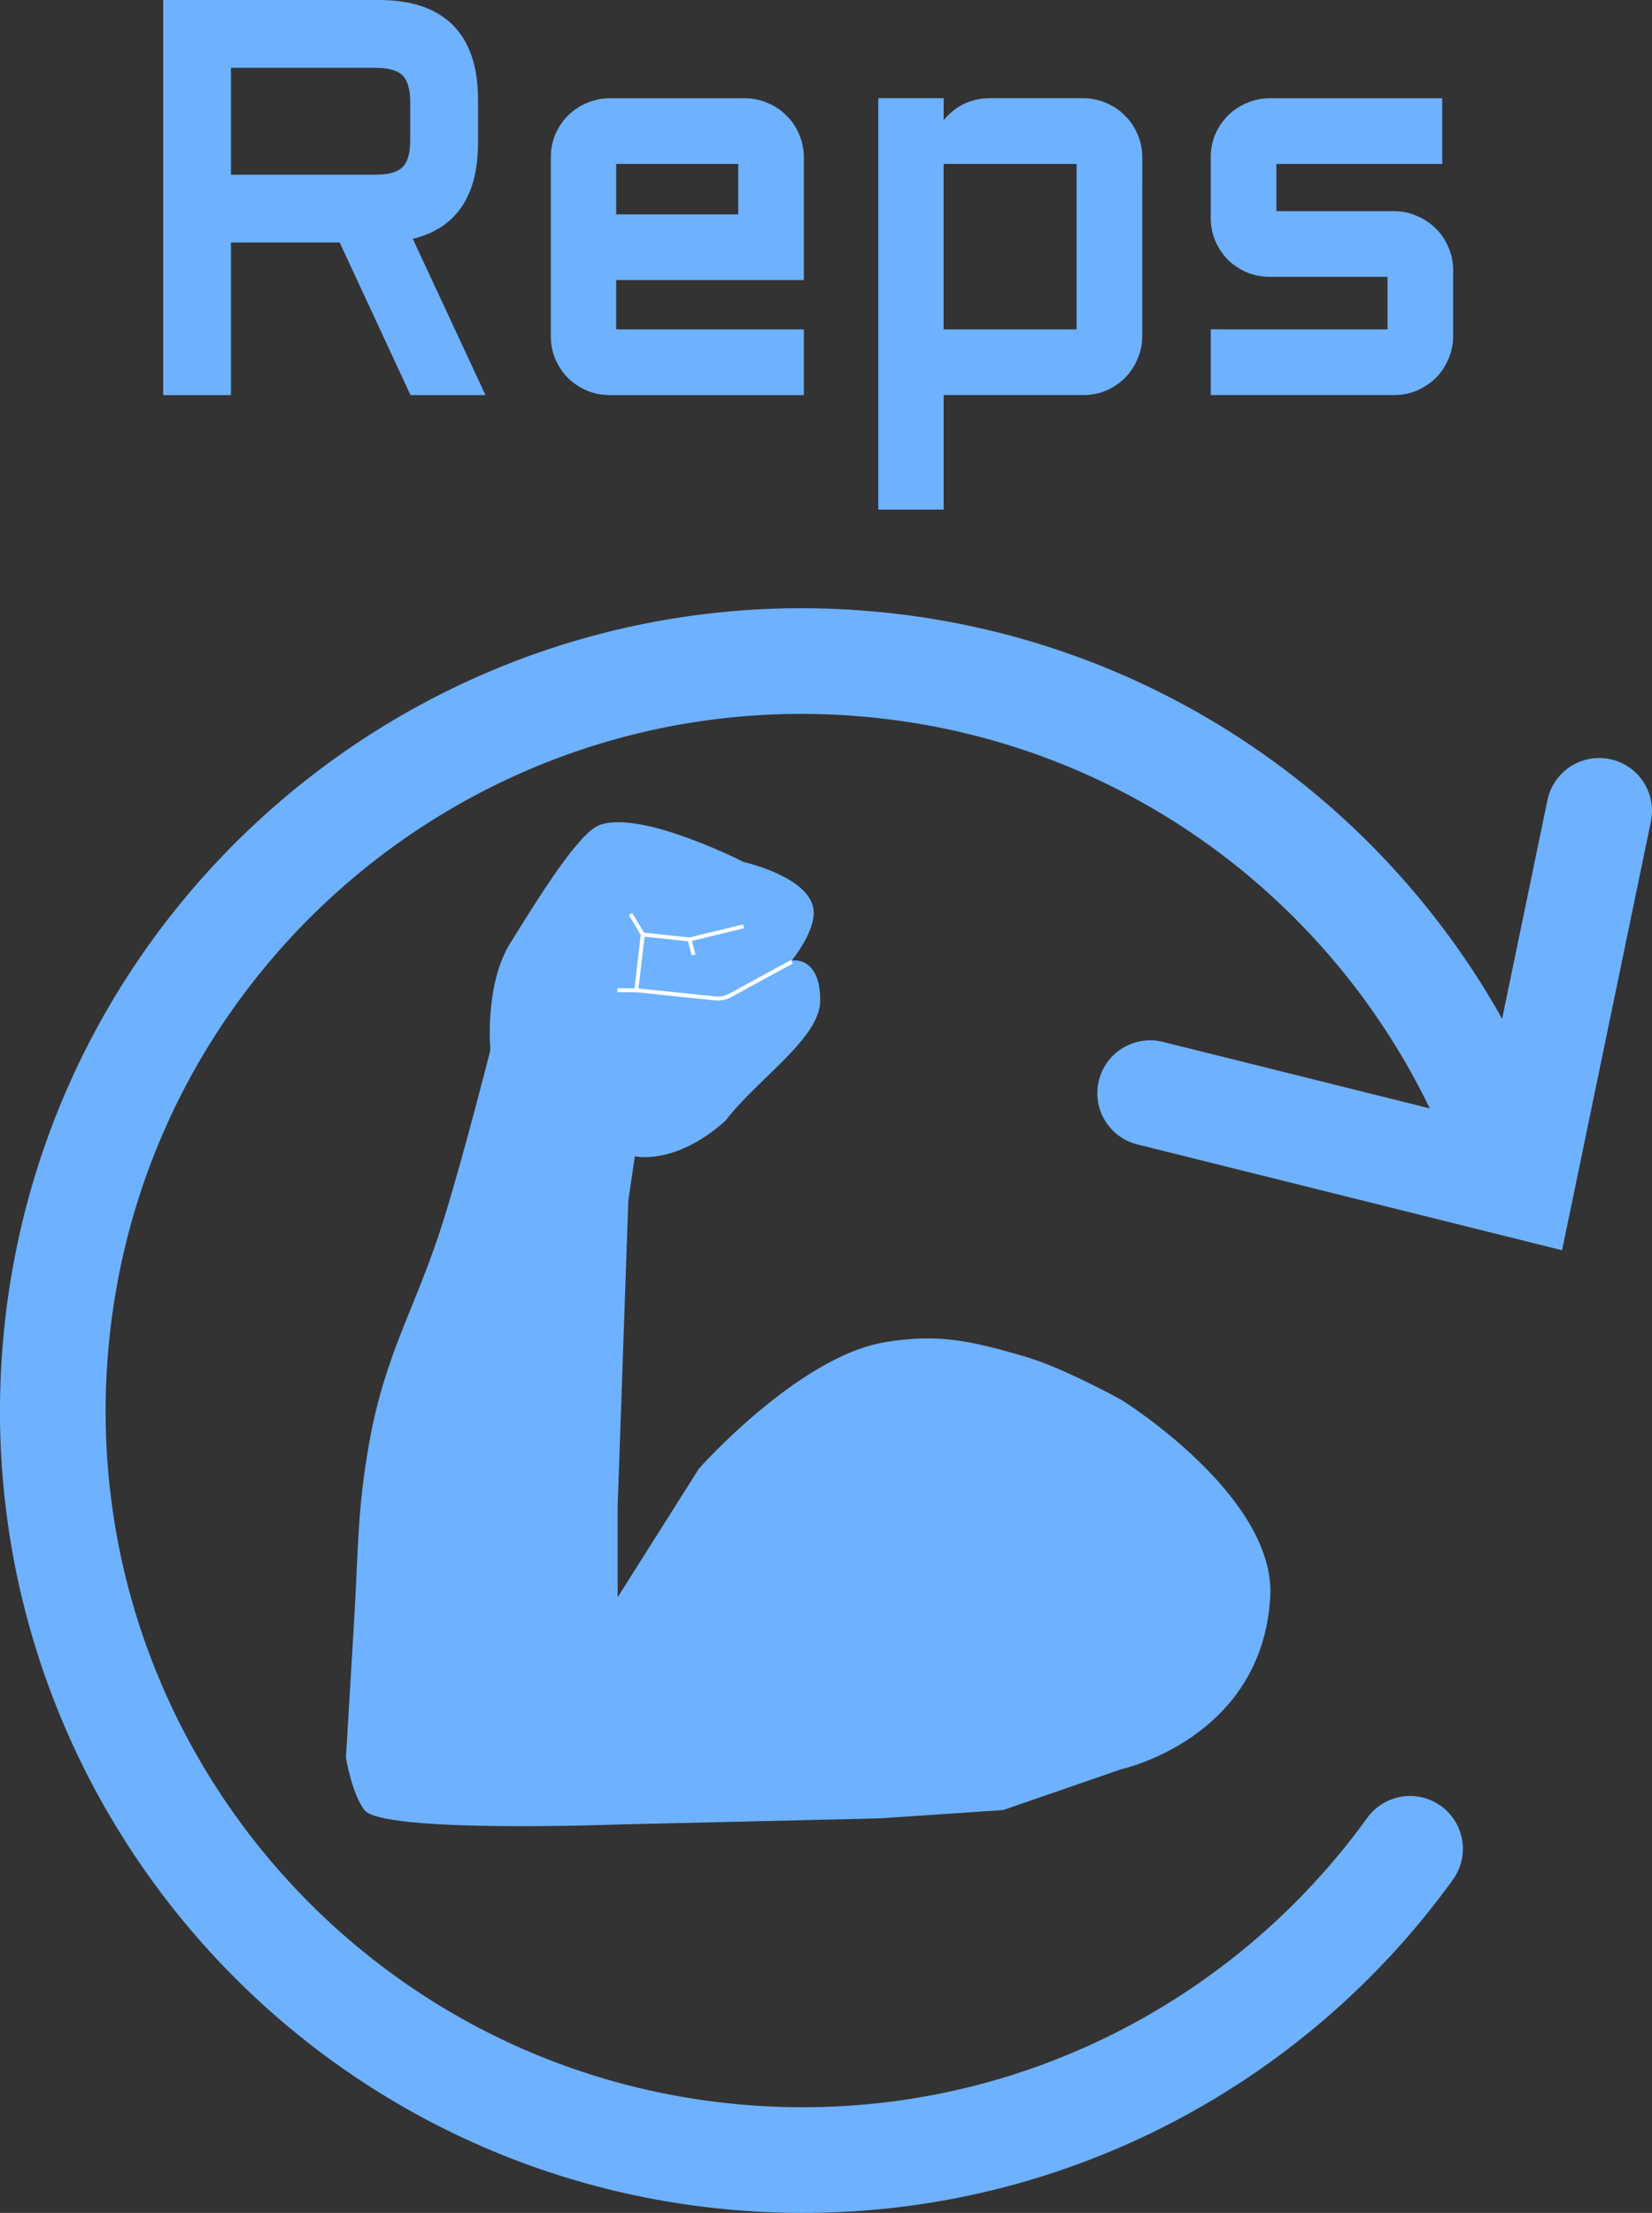 <svg version="1.1" xmlns="http://www.w3.org/2000/svg" xmlns:xlink="http://www.w3.org/1999/xlink" width="62.543" height="83.755" viewBox="0,0,62.543,83.755"><rect x="0" y="0" width="62.543" height="83.755" fill="#333333" stroke="none"/><g transform="translate(-209.403,-134.383)"><g data-paper-data="{&quot;isPaintingLayer&quot;:true}" fill-rule="nonzero" stroke-linejoin="miter" stroke-miterlimit="10" stroke-dasharray="" stroke-dashoffset="0" style="mix-blend-mode: normal"><path d="M242.894,185.184c2.043,-0.34 3.287,-0.047 5.277,0.531c1.517,0.44 3.693,1.654 3.693,1.654c0,0 5.853,3.636 5.629,7.465c-0.314,5.357 -5.629,6.507 -5.629,6.507l-4.485,1.549l-4.683,0.315l-9.908,0.232c0,0 -8.909,0.339 -9.588,-0.546c-0.479,-0.625 -0.7,-1.986 -0.7,-1.986c0,0 0.195,-3.246 0.318,-5.327c0.152,-2.572 0.111,-4.057 0.564,-6.593c0.624,-3.496 1.812,-5.167 2.856,-8.559c0.75,-2.436 1.73,-6.294 1.73,-6.294c0,0 -0.232,-2.473 0.756,-4.059c1.16,-1.862 2.605,-4.195 3.394,-4.471c1.596,-0.559 5.44,1.407 5.44,1.407c0,0 2.51,0.559 2.645,1.809c0.088,0.81 -0.822,1.916 -0.822,1.916c0,0 1.075,-0.191 1.075,1.514c0,1.434 -2.364,2.949 -3.587,4.553c-1.921,1.716 -3.431,1.344 -3.431,1.344l-0.247,1.675l-0.404,11.564v3.452l3.077,-4.869c0,0 3.761,-4.236 7.03,-4.781z" fill="#6eb1ff" stroke="none" stroke-width="1" stroke-linecap="butt"/><path d="M239.386,170.781l-2.332,1.273c-0.178,0.097 -0.381,0.138 -0.583,0.117l-2.979,-0.31M232.778,171.862h0.713M233.492,171.862l0.247,-2.109M237.554,169.443l-2.047,0.496M233.274,168.978l0.465,0.775M233.739,169.753l1.768,0.186M235.662,170.529l-0.155,-0.589" fill="none" stroke="#ffffff" stroke-width="0.15" stroke-linecap="butt"/><path d="M262.786,204.357c-5.552,7.689 -14.832,12.419 -24.989,11.711c-15.628,-1.089 -27.415,-14.642 -26.325,-30.27c1.089,-15.628 14.642,-27.415 30.27,-26.325c10.695,0.746 19.591,7.328 23.792,16.418" fill="none" stroke="#6eb1ff" stroke-width="4" stroke-linecap="round"/><path d="M269.946,165.072l-2.941,14.187l-14.059,-3.502" fill="none" stroke="#6eb1ff" stroke-width="4" stroke-linecap="round"/><path d="M227.25,139.793c0,2.016 -0.86,3.165 -2.58,3.447l2.721,5.846h-2.288l-2.681,-5.775h-4.525v5.775h-2.066v-14.453h7.912c2.338,0 3.507,1.172 3.507,3.517zM217.897,141.245h5.735c0.551,0 0.947,-0.121 1.189,-0.363c0.242,-0.242 0.363,-0.638 0.363,-1.189v-1.441c0,-0.551 -0.121,-0.947 -0.363,-1.189c-0.242,-0.242 -0.638,-0.363 -1.189,-0.363h-5.735zM239.587,144.732h-7.106v2.368h7.106v1.986h-7.106c-0.269,0 -0.524,-0.05 -0.766,-0.151c-0.242,-0.108 -0.454,-0.249 -0.635,-0.423c-0.175,-0.182 -0.316,-0.393 -0.423,-0.635c-0.101,-0.242 -0.151,-0.501 -0.151,-0.776v-6.763c0,-0.275 0.05,-0.534 0.151,-0.776c0.107,-0.242 0.249,-0.45 0.423,-0.625c0.181,-0.181 0.393,-0.323 0.635,-0.423c0.242,-0.107 0.497,-0.161 0.766,-0.161h5.12c0.276,0 0.534,0.054 0.776,0.161c0.242,0.101 0.45,0.242 0.625,0.423c0.182,0.175 0.323,0.383 0.423,0.625c0.107,0.242 0.161,0.501 0.161,0.776zM232.481,140.338v2.409h5.12v-2.409zM252.397,147.1c0,0.276 -0.054,0.534 -0.161,0.776c-0.101,0.242 -0.242,0.454 -0.423,0.635c-0.175,0.175 -0.383,0.316 -0.625,0.423c-0.242,0.101 -0.501,0.151 -0.776,0.151h-5.533v4.334h-1.975v-15.068h1.975v1.814c0.02,-0.255 0.087,-0.49 0.202,-0.706c0.114,-0.222 0.259,-0.413 0.433,-0.574c0.175,-0.168 0.376,-0.299 0.605,-0.393c0.235,-0.094 0.484,-0.141 0.746,-0.141h3.548c0.276,0 0.534,0.054 0.776,0.161c0.242,0.101 0.45,0.242 0.625,0.423c0.181,0.175 0.323,0.383 0.423,0.625c0.107,0.242 0.161,0.501 0.161,0.776zM250.411,147.1v-6.763h-5.533v6.763zM262.183,147.1v-2.489h-4.707c-0.276,0 -0.534,-0.051 -0.776,-0.151c-0.242,-0.107 -0.454,-0.249 -0.635,-0.423c-0.175,-0.181 -0.316,-0.393 -0.423,-0.635c-0.101,-0.242 -0.151,-0.501 -0.151,-0.776v-2.288c0,-0.275 0.05,-0.534 0.151,-0.776c0.108,-0.242 0.249,-0.45 0.423,-0.625c0.181,-0.181 0.393,-0.323 0.635,-0.423c0.242,-0.107 0.501,-0.161 0.776,-0.161h6.279v1.985h-6.279v2.288h4.707c0.276,0 0.531,0.054 0.766,0.161c0.242,0.101 0.454,0.242 0.635,0.423c0.182,0.175 0.323,0.383 0.423,0.625c0.107,0.242 0.161,0.501 0.161,0.776v2.489c0,0.276 -0.054,0.534 -0.161,0.776c-0.101,0.242 -0.242,0.454 -0.423,0.635c-0.181,0.175 -0.393,0.316 -0.635,0.423c-0.235,0.101 -0.491,0.151 -0.766,0.151h-6.692v-1.986z" fill="#6eb1ff" stroke="#6eb1ff" stroke-width="0.5" stroke-linecap="butt"/></g></g></svg>